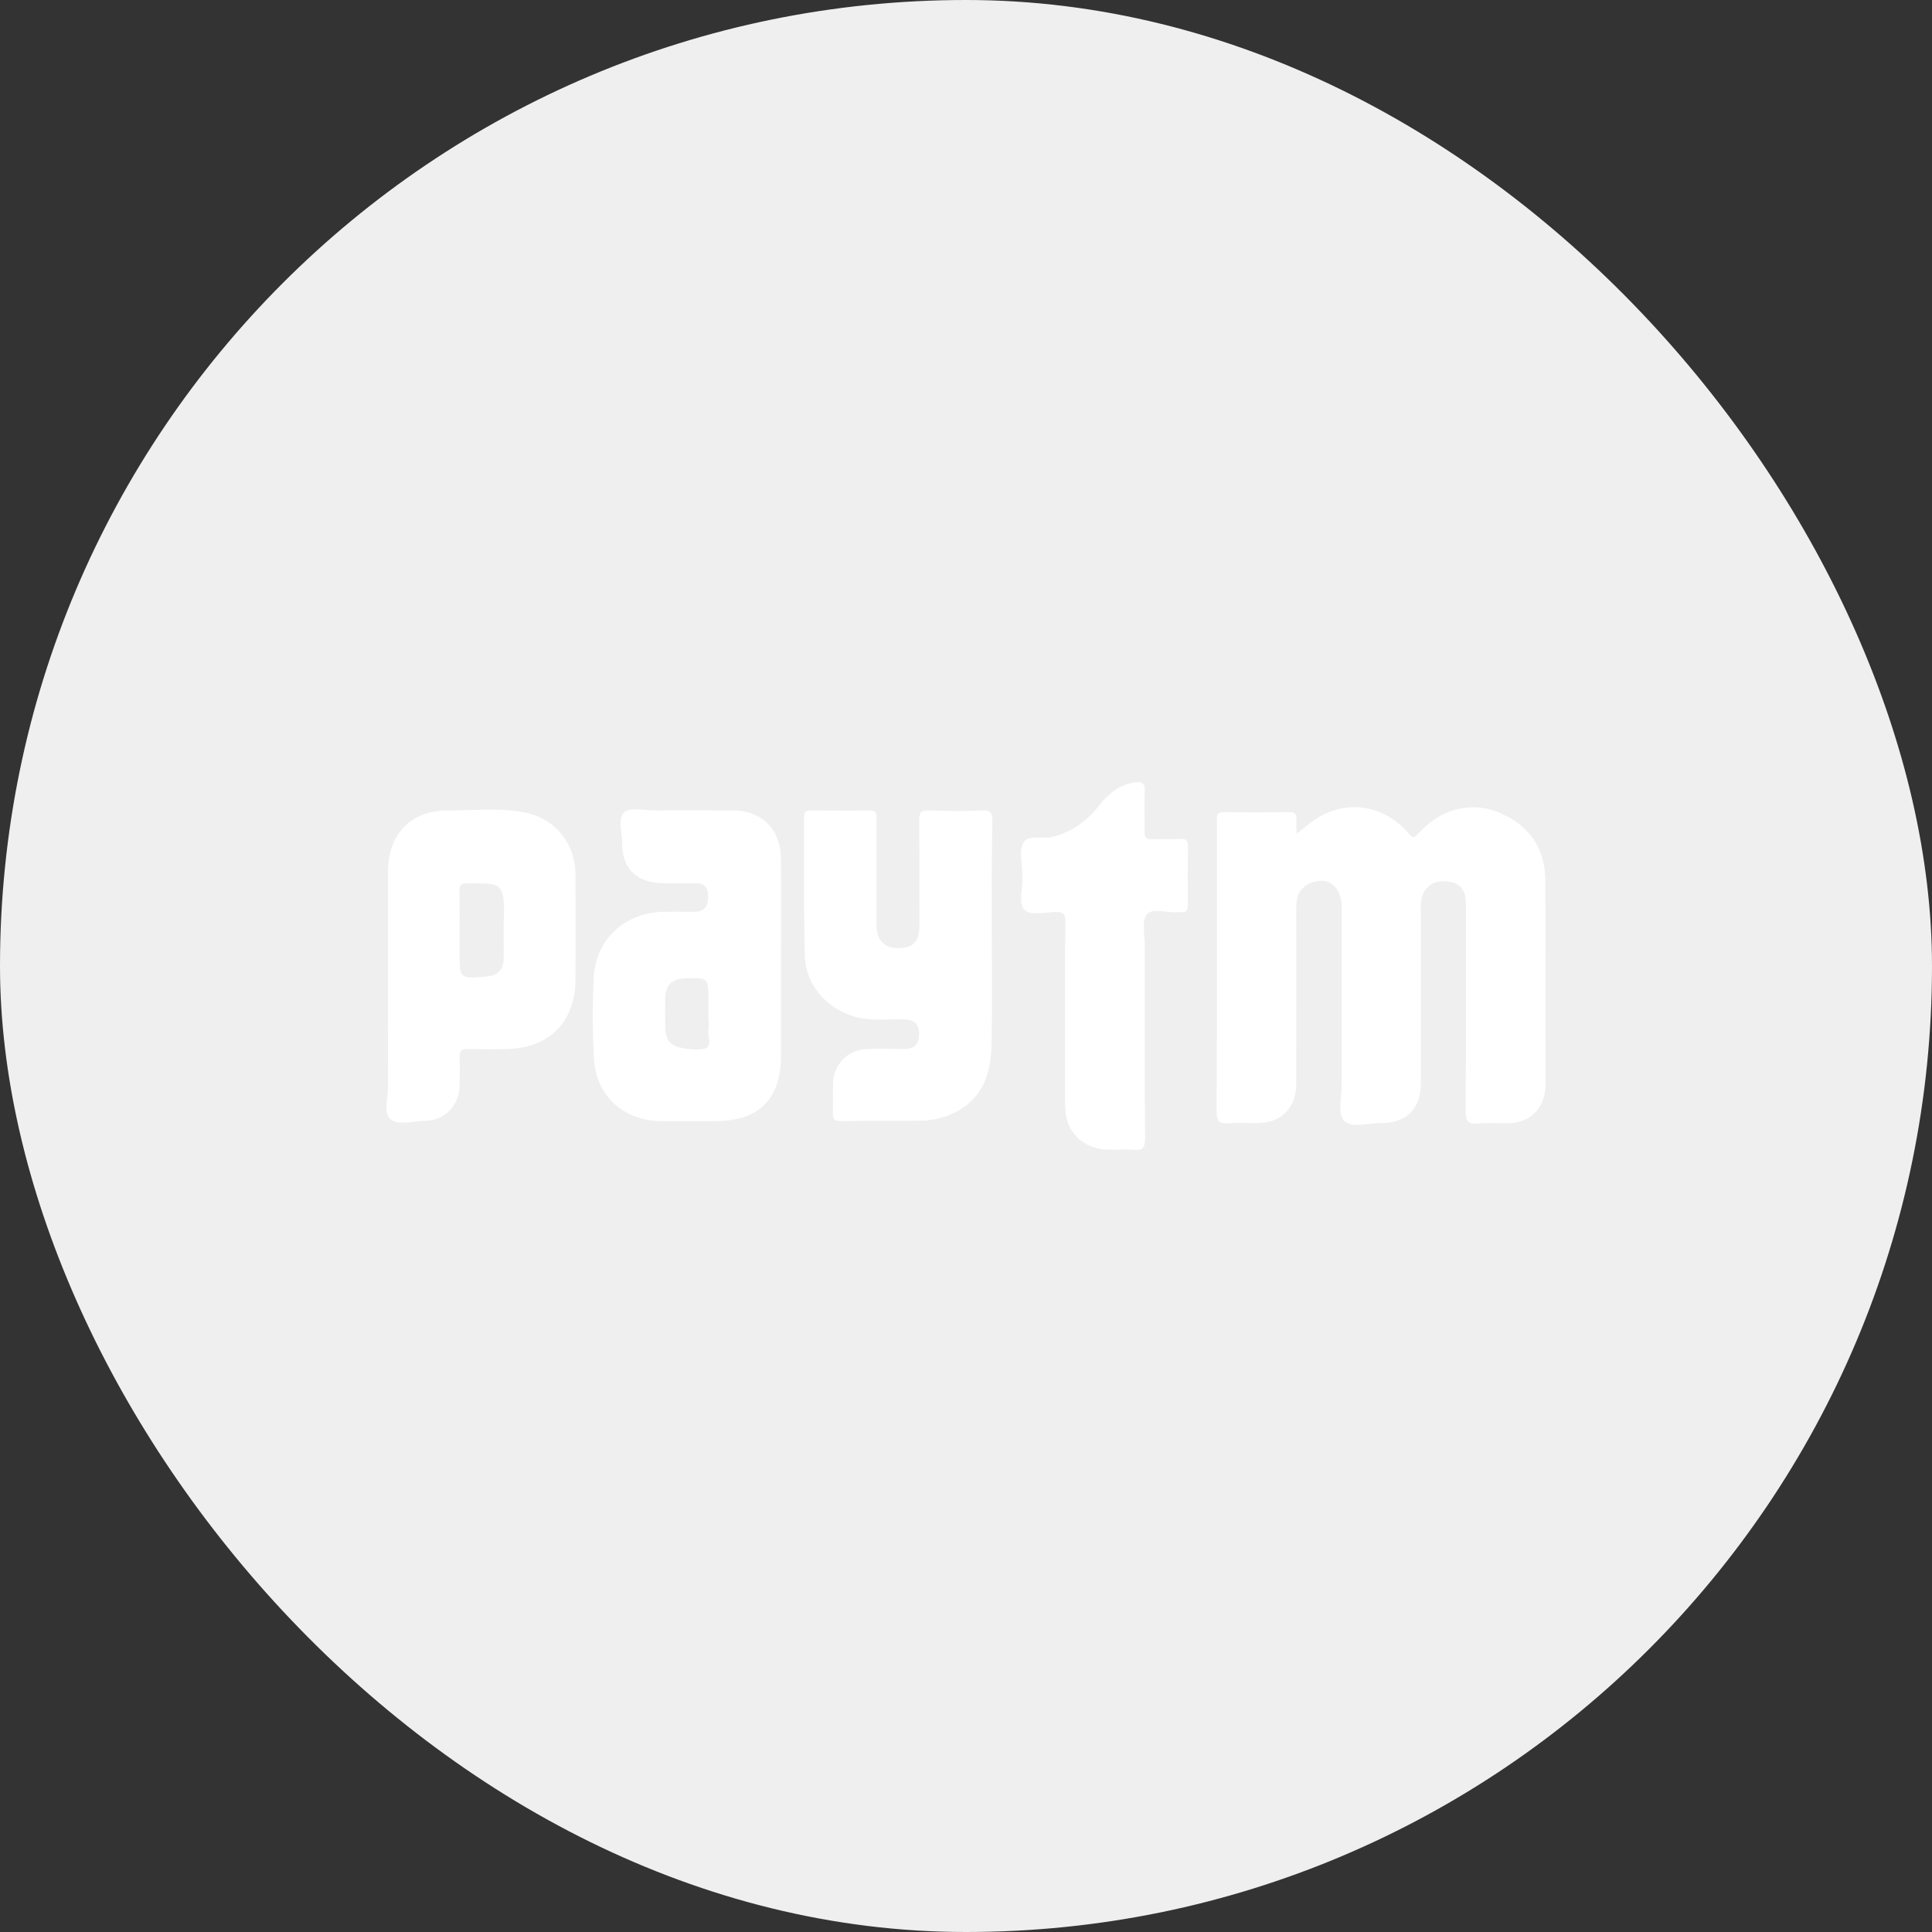 <svg width="40" height="40" viewBox="0 0 40 40" fill="none" xmlns="http://www.w3.org/2000/svg">
<rect x="0" y="0" width="40" height="40" fill="#333333" stroke="none"/>
<rect width="40" height="40" rx="20" fill="#EFEFF0"/>
<path d="M16.169 19.869C16.169 20.541 16.169 21.209 16.169 21.881C16.164 22.754 15.707 23.206 14.834 23.211C14.451 23.211 14.064 23.216 13.681 23.211C12.906 23.201 12.337 22.686 12.297 21.91C12.268 21.356 12.263 20.797 12.292 20.242C12.332 19.447 12.94 18.888 13.745 18.878C13.956 18.873 14.172 18.878 14.383 18.878C14.589 18.873 14.667 18.756 14.662 18.559C14.662 18.363 14.574 18.275 14.378 18.285C14.157 18.29 13.936 18.29 13.715 18.285C13.176 18.275 12.876 17.98 12.881 17.451C12.881 17.235 12.783 16.945 12.925 16.817C13.048 16.71 13.328 16.778 13.539 16.778C14.088 16.773 14.633 16.778 15.182 16.778C15.766 16.778 16.164 17.176 16.169 17.765C16.173 18.461 16.169 19.168 16.169 19.869ZM14.667 20.983C14.667 20.9 14.667 20.821 14.667 20.738C14.667 20.237 14.667 20.237 14.167 20.257C13.916 20.267 13.779 20.394 13.774 20.654C13.769 20.86 13.769 21.062 13.774 21.268C13.779 21.621 13.936 21.714 14.446 21.729C14.824 21.739 14.633 21.474 14.667 21.327C14.687 21.219 14.662 21.096 14.667 20.983ZM20.535 19.335C20.535 20.085 20.545 20.841 20.53 21.591C20.52 22.171 20.383 22.695 19.824 23.005C19.598 23.127 19.353 23.196 19.098 23.201C18.533 23.211 17.969 23.201 17.405 23.211C17.268 23.211 17.238 23.162 17.243 23.039C17.253 22.833 17.238 22.632 17.248 22.426C17.258 22.033 17.557 21.734 17.95 21.719C18.205 21.709 18.455 21.714 18.71 21.719C18.916 21.719 19.029 21.636 19.029 21.415C19.029 21.189 18.921 21.111 18.715 21.106C18.372 21.096 18.028 21.145 17.689 21.047C17.106 20.875 16.679 20.389 16.664 19.786C16.635 18.829 16.654 17.872 16.649 16.916C16.649 16.808 16.684 16.773 16.792 16.778C17.194 16.783 17.591 16.788 17.994 16.778C18.17 16.773 18.146 16.872 18.146 16.98C18.146 17.701 18.146 18.417 18.146 19.138C18.146 19.452 18.293 19.619 18.568 19.629C18.892 19.639 19.034 19.506 19.034 19.177C19.034 18.451 19.039 17.72 19.029 16.994C19.029 16.822 19.073 16.773 19.245 16.778C19.603 16.793 19.966 16.798 20.324 16.778C20.52 16.768 20.55 16.842 20.545 17.014C20.53 17.784 20.535 18.559 20.535 19.335ZM8.034 20.448C8.034 19.649 8.034 18.844 8.034 18.044C8.034 17.259 8.514 16.768 9.304 16.778C9.82 16.783 10.335 16.719 10.845 16.817C11.498 16.945 11.91 17.451 11.915 18.123C11.919 18.834 11.915 19.546 11.915 20.257C11.915 21.15 11.39 21.695 10.497 21.719C10.227 21.729 9.957 21.724 9.687 21.719C9.564 21.714 9.51 21.753 9.515 21.886C9.525 22.082 9.52 22.278 9.515 22.475C9.506 22.897 9.206 23.201 8.789 23.206C8.544 23.211 8.235 23.309 8.078 23.166C7.931 23.034 8.038 22.72 8.034 22.485C8.029 21.807 8.034 21.125 8.034 20.448ZM9.515 19.246C9.515 19.403 9.515 19.555 9.515 19.712C9.515 20.267 9.515 20.267 10.07 20.218C10.31 20.198 10.423 20.08 10.428 19.84C10.433 19.565 10.418 19.285 10.433 19.011C10.462 18.216 10.315 18.294 9.667 18.29C9.55 18.29 9.51 18.324 9.51 18.442C9.52 18.706 9.515 18.976 9.515 19.246Z" fill="white"/>
<path d="M22.053 21.054C22.053 20.402 22.048 19.744 22.058 19.092C22.058 18.94 22.024 18.876 21.857 18.881C21.636 18.891 21.342 18.954 21.219 18.846C21.067 18.704 21.185 18.4 21.165 18.165C21.165 18.15 21.165 18.13 21.165 18.115C21.165 17.885 21.092 17.615 21.19 17.443C21.288 17.271 21.587 17.379 21.798 17.326C22.215 17.218 22.529 16.977 22.784 16.643C22.961 16.418 23.182 16.256 23.466 16.202C23.618 16.172 23.712 16.192 23.702 16.388C23.687 16.663 23.702 16.943 23.697 17.222C23.692 17.34 23.736 17.379 23.854 17.375C24.05 17.37 24.246 17.379 24.443 17.37C24.56 17.365 24.6 17.409 24.595 17.527C24.59 17.929 24.59 18.326 24.595 18.729C24.595 18.842 24.565 18.9 24.443 18.886C24.418 18.881 24.394 18.886 24.369 18.886C24.153 18.905 23.854 18.788 23.741 18.935C23.633 19.072 23.702 19.357 23.702 19.578C23.702 20.912 23.697 22.242 23.707 23.576C23.707 23.763 23.658 23.822 23.471 23.807C23.295 23.792 23.113 23.807 22.931 23.802C22.402 23.782 22.053 23.424 22.053 22.894C22.053 22.281 22.053 21.668 22.053 21.054Z" fill="white"/>
<path d="M26.847 17.261C26.945 17.182 26.994 17.143 27.043 17.104C27.725 16.525 28.599 16.588 29.183 17.275C29.241 17.344 29.271 17.349 29.33 17.29C29.369 17.246 29.413 17.212 29.453 17.167C29.909 16.721 30.512 16.588 31.076 16.839C31.67 17.104 31.989 17.57 31.994 18.222C32.004 19.631 31.999 21.034 31.999 22.442C31.999 22.942 31.69 23.256 31.194 23.256C30.998 23.256 30.802 23.242 30.605 23.261C30.404 23.281 30.345 23.217 30.345 23.006C30.355 21.632 30.35 20.259 30.35 18.885C30.35 18.826 30.35 18.772 30.35 18.713C30.345 18.394 30.218 18.262 29.914 18.247C29.639 18.232 29.448 18.399 29.418 18.679C29.413 18.742 29.418 18.811 29.418 18.875C29.418 20.062 29.418 21.245 29.418 22.432C29.418 22.952 29.119 23.256 28.599 23.251C28.334 23.247 27.976 23.369 27.823 23.198C27.691 23.05 27.779 22.702 27.779 22.442C27.779 21.225 27.779 20.003 27.779 18.787C27.779 18.355 27.5 18.134 27.137 18.281C26.911 18.374 26.837 18.556 26.837 18.791C26.842 19.93 26.837 21.063 26.837 22.201C26.837 22.29 26.837 22.383 26.837 22.471C26.823 22.947 26.518 23.247 26.047 23.251C25.851 23.256 25.655 23.237 25.459 23.256C25.248 23.276 25.184 23.217 25.189 22.991C25.198 21.063 25.194 19.135 25.194 17.202C25.194 17.118 25.198 17.04 25.194 16.956C25.184 16.849 25.228 16.814 25.336 16.814C25.787 16.819 26.234 16.819 26.685 16.814C26.798 16.814 26.852 16.844 26.842 16.966C26.832 17.055 26.842 17.133 26.847 17.261Z" fill="white"/>
</svg>
